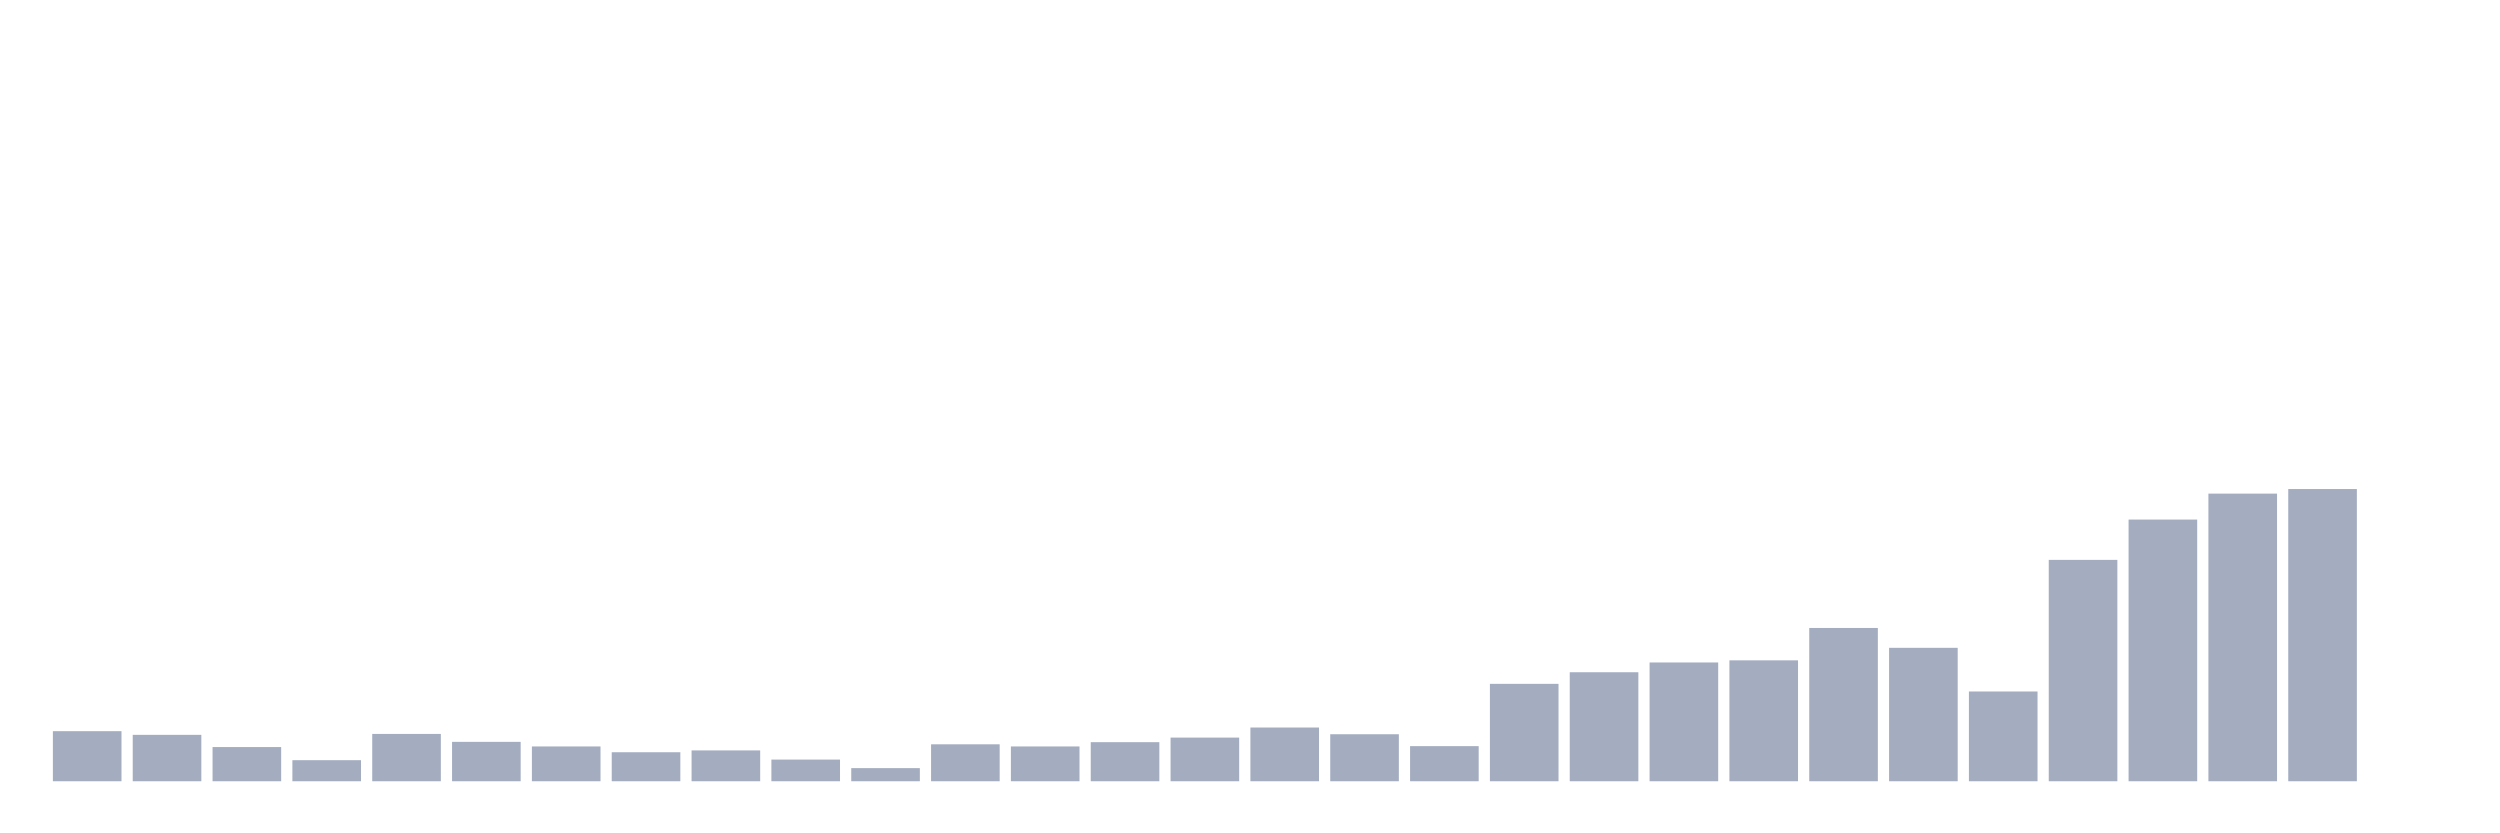 <svg xmlns="http://www.w3.org/2000/svg" viewBox="0 0 480 160"><g transform="translate(10,10)"><rect class="bar" x="0.153" width="13.175" y="130.385" height="9.615" fill="rgb(164,173,192)"></rect><rect class="bar" x="15.482" width="13.175" y="131.089" height="8.911" fill="rgb(164,173,192)"></rect><rect class="bar" x="30.81" width="13.175" y="133.434" height="6.566" fill="rgb(164,173,192)"></rect><rect class="bar" x="46.138" width="13.175" y="135.955" height="4.045" fill="rgb(164,173,192)"></rect><rect class="bar" x="61.466" width="13.175" y="130.913" height="9.087" fill="rgb(164,173,192)"></rect><rect class="bar" x="76.794" width="13.175" y="132.437" height="7.563" fill="rgb(164,173,192)"></rect><rect class="bar" x="92.123" width="13.175" y="133.317" height="6.683" fill="rgb(164,173,192)"></rect><rect class="bar" x="107.451" width="13.175" y="134.43" height="5.57" fill="rgb(164,173,192)"></rect><rect class="bar" x="122.779" width="13.175" y="134.079" height="5.921" fill="rgb(164,173,192)"></rect><rect class="bar" x="138.107" width="13.175" y="135.838" height="4.162" fill="rgb(164,173,192)"></rect><rect class="bar" x="153.436" width="13.175" y="137.479" height="2.521" fill="rgb(164,173,192)"></rect><rect class="bar" x="168.764" width="13.175" y="132.906" height="7.094" fill="rgb(164,173,192)"></rect><rect class="bar" x="184.092" width="13.175" y="133.317" height="6.683" fill="rgb(164,173,192)"></rect><rect class="bar" x="199.42" width="13.175" y="132.496" height="7.504" fill="rgb(164,173,192)"></rect><rect class="bar" x="214.748" width="13.175" y="131.616" height="8.384" fill="rgb(164,173,192)"></rect><rect class="bar" x="230.077" width="13.175" y="129.682" height="10.318" fill="rgb(164,173,192)"></rect><rect class="bar" x="245.405" width="13.175" y="130.972" height="9.028" fill="rgb(164,173,192)"></rect><rect class="bar" x="260.733" width="13.175" y="133.258" height="6.742" fill="rgb(164,173,192)"></rect><rect class="bar" x="276.061" width="13.175" y="121.298" height="18.702" fill="rgb(164,173,192)"></rect><rect class="bar" x="291.39" width="13.175" y="119.07" height="20.93" fill="rgb(164,173,192)"></rect><rect class="bar" x="306.718" width="13.175" y="117.194" height="22.806" fill="rgb(164,173,192)"></rect><rect class="bar" x="322.046" width="13.175" y="116.784" height="23.216" fill="rgb(164,173,192)"></rect><rect class="bar" x="337.374" width="13.175" y="110.57" height="29.43" fill="rgb(164,173,192)"></rect><rect class="bar" x="352.702" width="13.175" y="114.38" height="25.62" fill="rgb(164,173,192)"></rect><rect class="bar" x="368.031" width="13.175" y="122.764" height="17.236" fill="rgb(164,173,192)"></rect><rect class="bar" x="383.359" width="13.175" y="97.496" height="42.504" fill="rgb(164,173,192)"></rect><rect class="bar" x="398.687" width="13.175" y="89.757" height="50.243" fill="rgb(164,173,192)"></rect><rect class="bar" x="414.015" width="13.175" y="84.774" height="55.226" fill="rgb(164,173,192)"></rect><rect class="bar" x="429.344" width="13.175" y="83.894" height="56.106" fill="rgb(164,173,192)"></rect><rect class="bar" x="444.672" width="13.175" y="140" height="0" fill="rgb(164,173,192)"></rect></g></svg>